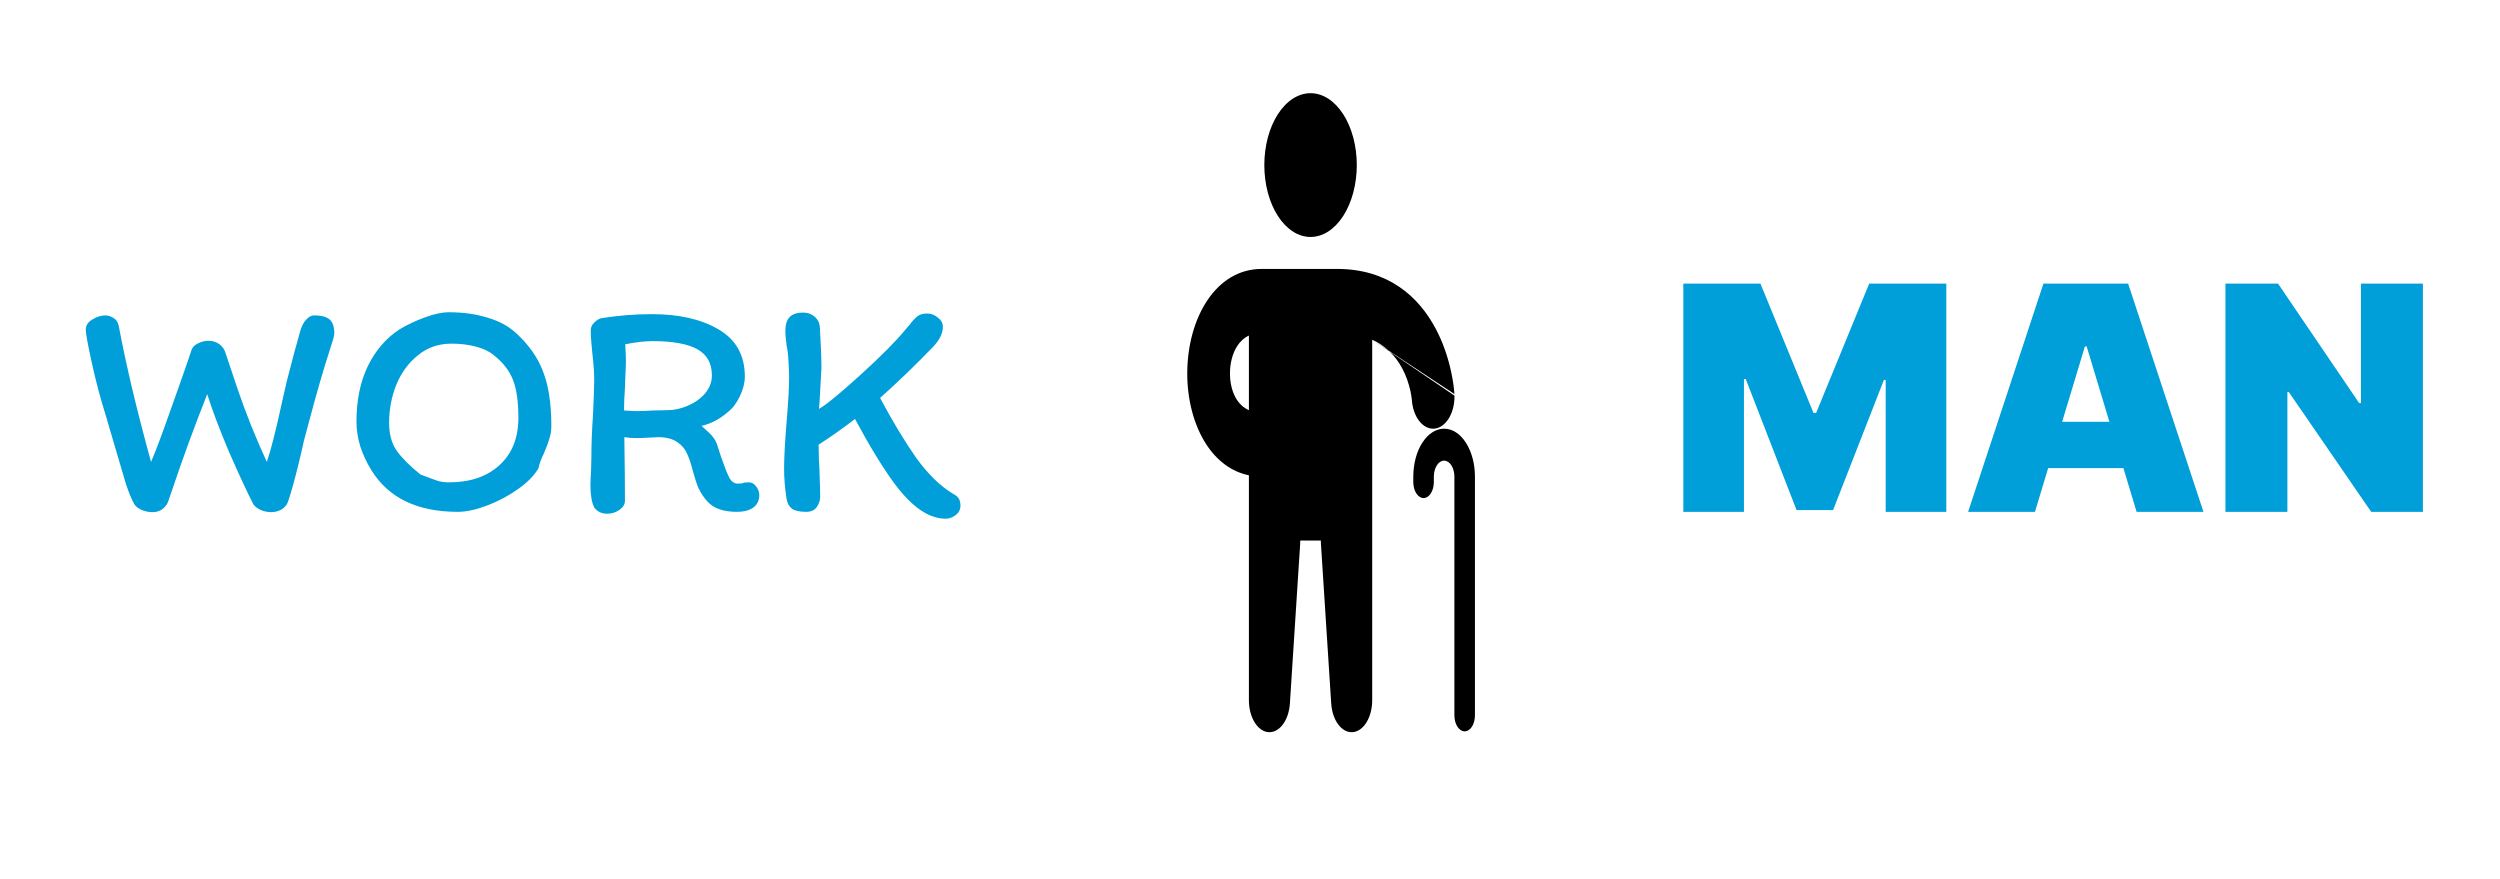 <svg width="239" height="84" viewBox="0 0 239 84" fill="none" xmlns="http://www.w3.org/2000/svg">
<rect width="239" height="84" fill="white"/>
<path d="M28.72 31.592C28.84 31.172 29.02 30.832 29.26 30.572C29.5 30.292 29.76 30.152 30.04 30.152C30.72 30.152 31.21 30.282 31.51 30.542C31.81 30.802 31.96 31.252 31.96 31.892C31.96 32.072 31.82 32.582 31.54 33.422C30.92 35.322 30.24 37.672 29.5 40.472C29.32 41.112 29.17 41.672 29.05 42.152C28.95 42.632 28.86 43.032 28.78 43.352C28.3 45.412 27.88 46.962 27.52 48.002C27.4 48.302 27.19 48.542 26.89 48.722C26.59 48.882 26.27 48.962 25.93 48.962C25.59 48.962 25.25 48.892 24.91 48.752C24.59 48.592 24.36 48.412 24.22 48.212C23.6 46.992 22.83 45.332 21.91 43.232C21.01 41.112 20.31 39.262 19.81 37.682C18.57 40.822 17.46 43.852 16.48 46.772C16.42 46.952 16.35 47.152 16.27 47.372C16.21 47.572 16.14 47.782 16.06 48.002C15.92 48.302 15.72 48.542 15.46 48.722C15.2 48.882 14.91 48.962 14.59 48.962C14.23 48.962 13.88 48.892 13.54 48.752C13.2 48.592 12.97 48.412 12.85 48.212C12.59 47.772 12.31 47.092 12.01 46.172C11.73 45.252 11.35 43.962 10.87 42.302L10.12 39.752C9.6 38.092 9.15 36.392 8.77 34.652C8.39 32.912 8.2 31.872 8.2 31.532C8.2 31.112 8.41 30.782 8.83 30.542C9.25 30.282 9.67 30.152 10.09 30.152C10.33 30.152 10.58 30.232 10.84 30.392C11.1 30.532 11.27 30.782 11.35 31.142C12.05 34.882 13.08 39.222 14.44 44.162C14.96 42.922 15.53 41.412 16.15 39.632C16.79 37.852 17.4 36.122 17.98 34.442L18.28 33.542C18.36 33.242 18.56 33.012 18.88 32.852C19.22 32.672 19.56 32.582 19.9 32.582C20.34 32.582 20.7 32.692 20.98 32.912C21.26 33.132 21.44 33.372 21.52 33.632C21.54 33.712 21.94 34.902 22.72 37.202C23.5 39.502 24.43 41.822 25.51 44.162C25.91 42.982 26.39 41.092 26.95 38.492L27.4 36.512C27.94 34.392 28.38 32.752 28.72 31.592ZM42.928 29.852C44.268 29.852 45.488 30.022 46.588 30.362C47.688 30.682 48.588 31.162 49.288 31.802C50.548 32.942 51.428 34.192 51.928 35.552C52.448 36.892 52.708 38.612 52.708 40.712C52.708 41.152 52.648 41.552 52.528 41.912C52.428 42.272 52.258 42.732 52.018 43.292C51.718 43.912 51.538 44.402 51.478 44.762C51.078 45.462 50.418 46.132 49.498 46.772C48.598 47.412 47.618 47.932 46.558 48.332C45.498 48.732 44.568 48.932 43.768 48.932C39.908 48.932 37.158 47.612 35.518 44.972C35.058 44.232 34.698 43.462 34.438 42.662C34.198 41.862 34.078 41.082 34.078 40.322C34.078 38.282 34.438 36.512 35.158 35.012C35.898 33.492 36.918 32.312 38.218 31.472C38.998 31.012 39.808 30.632 40.648 30.332C41.508 30.012 42.268 29.852 42.928 29.852ZM37.198 40.412C37.198 41.492 37.438 42.382 37.918 43.082C38.418 43.782 39.178 44.542 40.198 45.362C41.038 45.682 41.608 45.892 41.908 45.992C42.208 46.072 42.548 46.112 42.928 46.112C44.948 46.112 46.558 45.562 47.758 44.462C48.958 43.362 49.558 41.852 49.558 39.932C49.558 38.412 49.388 37.212 49.048 36.332C48.708 35.452 48.098 34.662 47.218 33.962C46.758 33.582 46.168 33.302 45.448 33.122C44.748 32.942 43.988 32.852 43.168 32.852C41.928 32.852 40.858 33.222 39.958 33.962C39.058 34.682 38.368 35.622 37.888 36.782C37.428 37.942 37.198 39.152 37.198 40.412ZM71.566 46.112C71.866 46.112 72.106 46.242 72.286 46.502C72.486 46.762 72.586 47.042 72.586 47.342C72.586 47.862 72.386 48.262 71.986 48.542C71.606 48.802 71.106 48.932 70.486 48.932C69.566 48.932 68.826 48.772 68.266 48.452C67.706 48.132 67.206 47.532 66.766 46.652C66.626 46.332 66.456 45.812 66.256 45.092C66.076 44.372 65.886 43.802 65.686 43.382C65.506 42.942 65.196 42.572 64.756 42.272C64.336 41.972 63.756 41.812 63.016 41.792L62.356 41.822C61.676 41.862 61.166 41.882 60.826 41.882C60.426 41.882 60.046 41.852 59.686 41.792C59.726 44.432 59.746 46.452 59.746 47.852C59.746 48.212 59.566 48.512 59.206 48.752C58.866 48.992 58.476 49.112 58.036 49.112C57.516 49.112 57.106 48.912 56.806 48.512C56.566 48.032 56.446 47.322 56.446 46.382C56.446 46.062 56.466 45.602 56.506 45.002L56.536 43.682C56.536 42.462 56.586 41.152 56.686 39.752C56.766 38.152 56.806 36.982 56.806 36.242C56.806 35.622 56.746 34.792 56.626 33.752C56.606 33.552 56.576 33.232 56.536 32.792C56.496 32.332 56.476 31.922 56.476 31.562C56.476 31.302 56.586 31.062 56.806 30.842C57.026 30.622 57.246 30.482 57.466 30.422C59.106 30.162 60.726 30.032 62.326 30.032C64.926 30.032 67.056 30.522 68.716 31.502C70.376 32.482 71.206 33.982 71.206 36.002C71.206 36.602 71.046 37.232 70.726 37.892C70.426 38.532 70.046 39.032 69.586 39.392C68.806 40.072 67.966 40.512 67.066 40.712C67.106 40.752 67.326 40.952 67.726 41.312C68.126 41.672 68.396 42.052 68.536 42.452L68.926 43.652C69.266 44.632 69.536 45.312 69.736 45.692C69.936 46.052 70.196 46.232 70.516 46.232C70.816 46.232 70.996 46.212 71.056 46.172C71.136 46.132 71.306 46.112 71.566 46.112ZM59.656 39.242C60.256 39.282 60.676 39.302 60.916 39.302C61.276 39.302 61.776 39.282 62.416 39.242L63.826 39.212C64.446 39.212 65.086 39.072 65.746 38.792C66.406 38.512 66.956 38.122 67.396 37.622C67.836 37.102 68.056 36.522 68.056 35.882C68.056 34.742 67.596 33.912 66.676 33.392C65.756 32.872 64.326 32.612 62.386 32.612C61.646 32.612 60.776 32.712 59.776 32.912C59.816 33.632 59.836 34.152 59.836 34.472C59.836 34.852 59.816 35.422 59.776 36.182L59.746 37.052C59.686 37.892 59.656 38.622 59.656 39.242ZM91.189 47.252C91.389 47.352 91.539 47.482 91.639 47.642C91.759 47.802 91.819 48.032 91.819 48.332C91.819 48.712 91.669 49.012 91.369 49.232C91.069 49.472 90.739 49.592 90.379 49.592C89.939 49.592 89.439 49.482 88.879 49.262C87.759 48.762 86.629 47.742 85.489 46.202C84.349 44.642 83.099 42.592 81.739 40.052C80.599 40.932 79.439 41.752 78.259 42.512C78.259 42.932 78.269 43.422 78.289 43.982C78.329 44.522 78.349 44.922 78.349 45.182C78.389 46.342 78.409 47.112 78.409 47.492C78.409 47.832 78.299 48.162 78.079 48.482C77.859 48.782 77.529 48.932 77.089 48.932C76.449 48.932 75.989 48.832 75.709 48.632C75.429 48.412 75.259 48.102 75.199 47.702C75.039 46.702 74.959 45.742 74.959 44.822C74.959 43.782 75.039 42.282 75.199 40.322C75.359 38.442 75.439 37.032 75.439 36.092C75.439 35.732 75.419 35.212 75.379 34.532C75.359 33.992 75.299 33.492 75.199 33.032C75.119 32.392 75.079 31.942 75.079 31.682C75.079 31.042 75.219 30.582 75.499 30.302C75.779 30.022 76.209 29.882 76.789 29.882C77.229 29.882 77.589 30.012 77.869 30.272C78.169 30.512 78.339 30.842 78.379 31.262C78.479 32.962 78.529 34.272 78.529 35.192C78.509 35.692 78.469 36.412 78.409 37.352C78.369 38.272 78.329 38.852 78.289 39.092C78.969 38.712 80.299 37.622 82.279 35.822C84.279 34.002 85.699 32.572 86.539 31.532L86.929 31.082C87.249 30.662 87.519 30.372 87.739 30.212C87.959 30.052 88.259 29.972 88.639 29.972C89.019 29.972 89.359 30.102 89.659 30.362C89.979 30.602 90.139 30.892 90.139 31.232C90.139 31.892 89.799 32.562 89.119 33.242C87.459 34.962 85.799 36.562 84.139 38.042C85.319 40.262 86.469 42.172 87.589 43.772C88.729 45.352 89.929 46.512 91.189 47.252ZM160.926 27.114H168.298L173.369 39.472H173.625L178.696 27.114H186.068V48.932H180.272V36.319H180.102L175.244 48.762H171.75L166.892 36.233H166.721V48.932H160.926V27.114ZM194.543 48.932H188.151L195.352 27.114H203.449L210.651 48.932H204.259L199.486 33.123H199.315L194.543 48.932ZM193.349 40.324H205.366V44.756H193.349V40.324ZM231.63 27.114V48.932H226.687L218.803 37.469H218.675V48.932H212.752V27.114H217.78L225.536 38.535H225.706V27.114H231.63Z" fill="#009FD9"/>
<path d="M125.289 22.654C126.461 22.654 127.585 21.93 128.414 20.642C129.243 19.353 129.709 17.605 129.709 15.782C129.709 13.959 129.243 12.211 128.414 10.922C127.585 9.633 126.461 8.909 125.289 8.909C124.116 8.909 122.992 9.633 122.163 10.922C121.334 12.211 120.869 13.959 120.869 15.782C120.869 17.605 121.334 19.353 122.163 20.642C122.992 21.93 124.116 22.654 125.289 22.654ZM138.058 40.982C137.276 40.982 136.527 41.465 135.974 42.324C135.421 43.183 135.111 44.348 135.111 45.563V46.087C135.111 46.492 135.214 46.881 135.399 47.167C135.583 47.454 135.833 47.615 136.093 47.615C136.354 47.615 136.604 47.454 136.788 47.167C136.972 46.881 137.075 46.492 137.075 46.087V45.563C137.075 45.158 137.179 44.77 137.363 44.484C137.547 44.197 137.797 44.036 138.058 44.036C138.318 44.036 138.568 44.197 138.752 44.484C138.936 44.77 139.04 45.158 139.04 45.563V68.39C139.04 68.795 139.143 69.184 139.328 69.47C139.512 69.757 139.762 69.917 140.022 69.917C140.283 69.917 140.532 69.757 140.717 69.47C140.901 69.184 141.004 68.795 141.004 68.39V45.563C141.004 44.348 140.694 43.183 140.141 42.324C139.589 41.465 138.839 40.982 138.058 40.982ZM132.861 33.619L131.182 32.479L132.749 33.513L132.861 33.619ZM134.065 35.241C133.723 34.601 133.317 34.053 132.861 33.619L139.04 37.817V37.671V37.674C139.133 39.354 138.298 40.831 137.175 40.973C136.061 41.11 135.081 39.882 134.973 38.222V38.219C134.944 37.95 134.901 37.684 134.846 37.425C134.674 36.629 134.409 35.888 134.065 35.241Z" fill="black"/>
<path fill-rule="evenodd" clip-rule="evenodd" d="M139.04 37.669L132.749 33.515C132.256 33.069 131.73 32.721 131.182 32.478V66.945C131.182 67.729 130.988 68.482 130.641 69.05C130.293 69.618 129.819 69.956 129.315 69.995C128.812 70.034 128.318 69.771 127.936 69.26C127.554 68.749 127.313 68.029 127.263 67.249L126.281 51.977C126.274 51.876 126.271 51.774 126.271 51.673H124.306C124.306 51.773 124.303 51.876 124.297 51.977L123.314 67.249C123.264 68.029 123.023 68.749 122.641 69.26C122.259 69.771 121.765 70.034 121.262 69.995C120.758 69.956 120.284 69.618 119.937 69.05C119.589 68.482 119.395 67.729 119.395 66.945V45.44C117.746 45.099 116.36 44.068 115.333 42.5C114.744 41.603 114.278 40.529 113.964 39.345C113.649 38.16 113.492 36.889 113.502 35.607C113.51 34.329 113.681 33.067 114.004 31.892C114.328 30.718 114.798 29.654 115.388 28.764C116.655 26.841 118.461 25.709 120.628 25.709H127.818C132.703 25.709 135.621 28.339 137.267 31.45C137.914 32.67 138.412 34.066 138.734 35.566C138.878 36.238 138.99 36.93 139.038 37.632V37.655L139.04 37.664V37.669ZM118.247 38.222C118.499 38.607 118.867 38.98 119.395 39.212V32.078C118.904 32.31 118.547 32.672 118.292 33.057C118.069 33.398 117.892 33.803 117.771 34.251C117.65 34.699 117.586 35.179 117.585 35.665C117.579 36.643 117.813 37.559 118.247 38.222Z" fill="black"/>
</svg>
